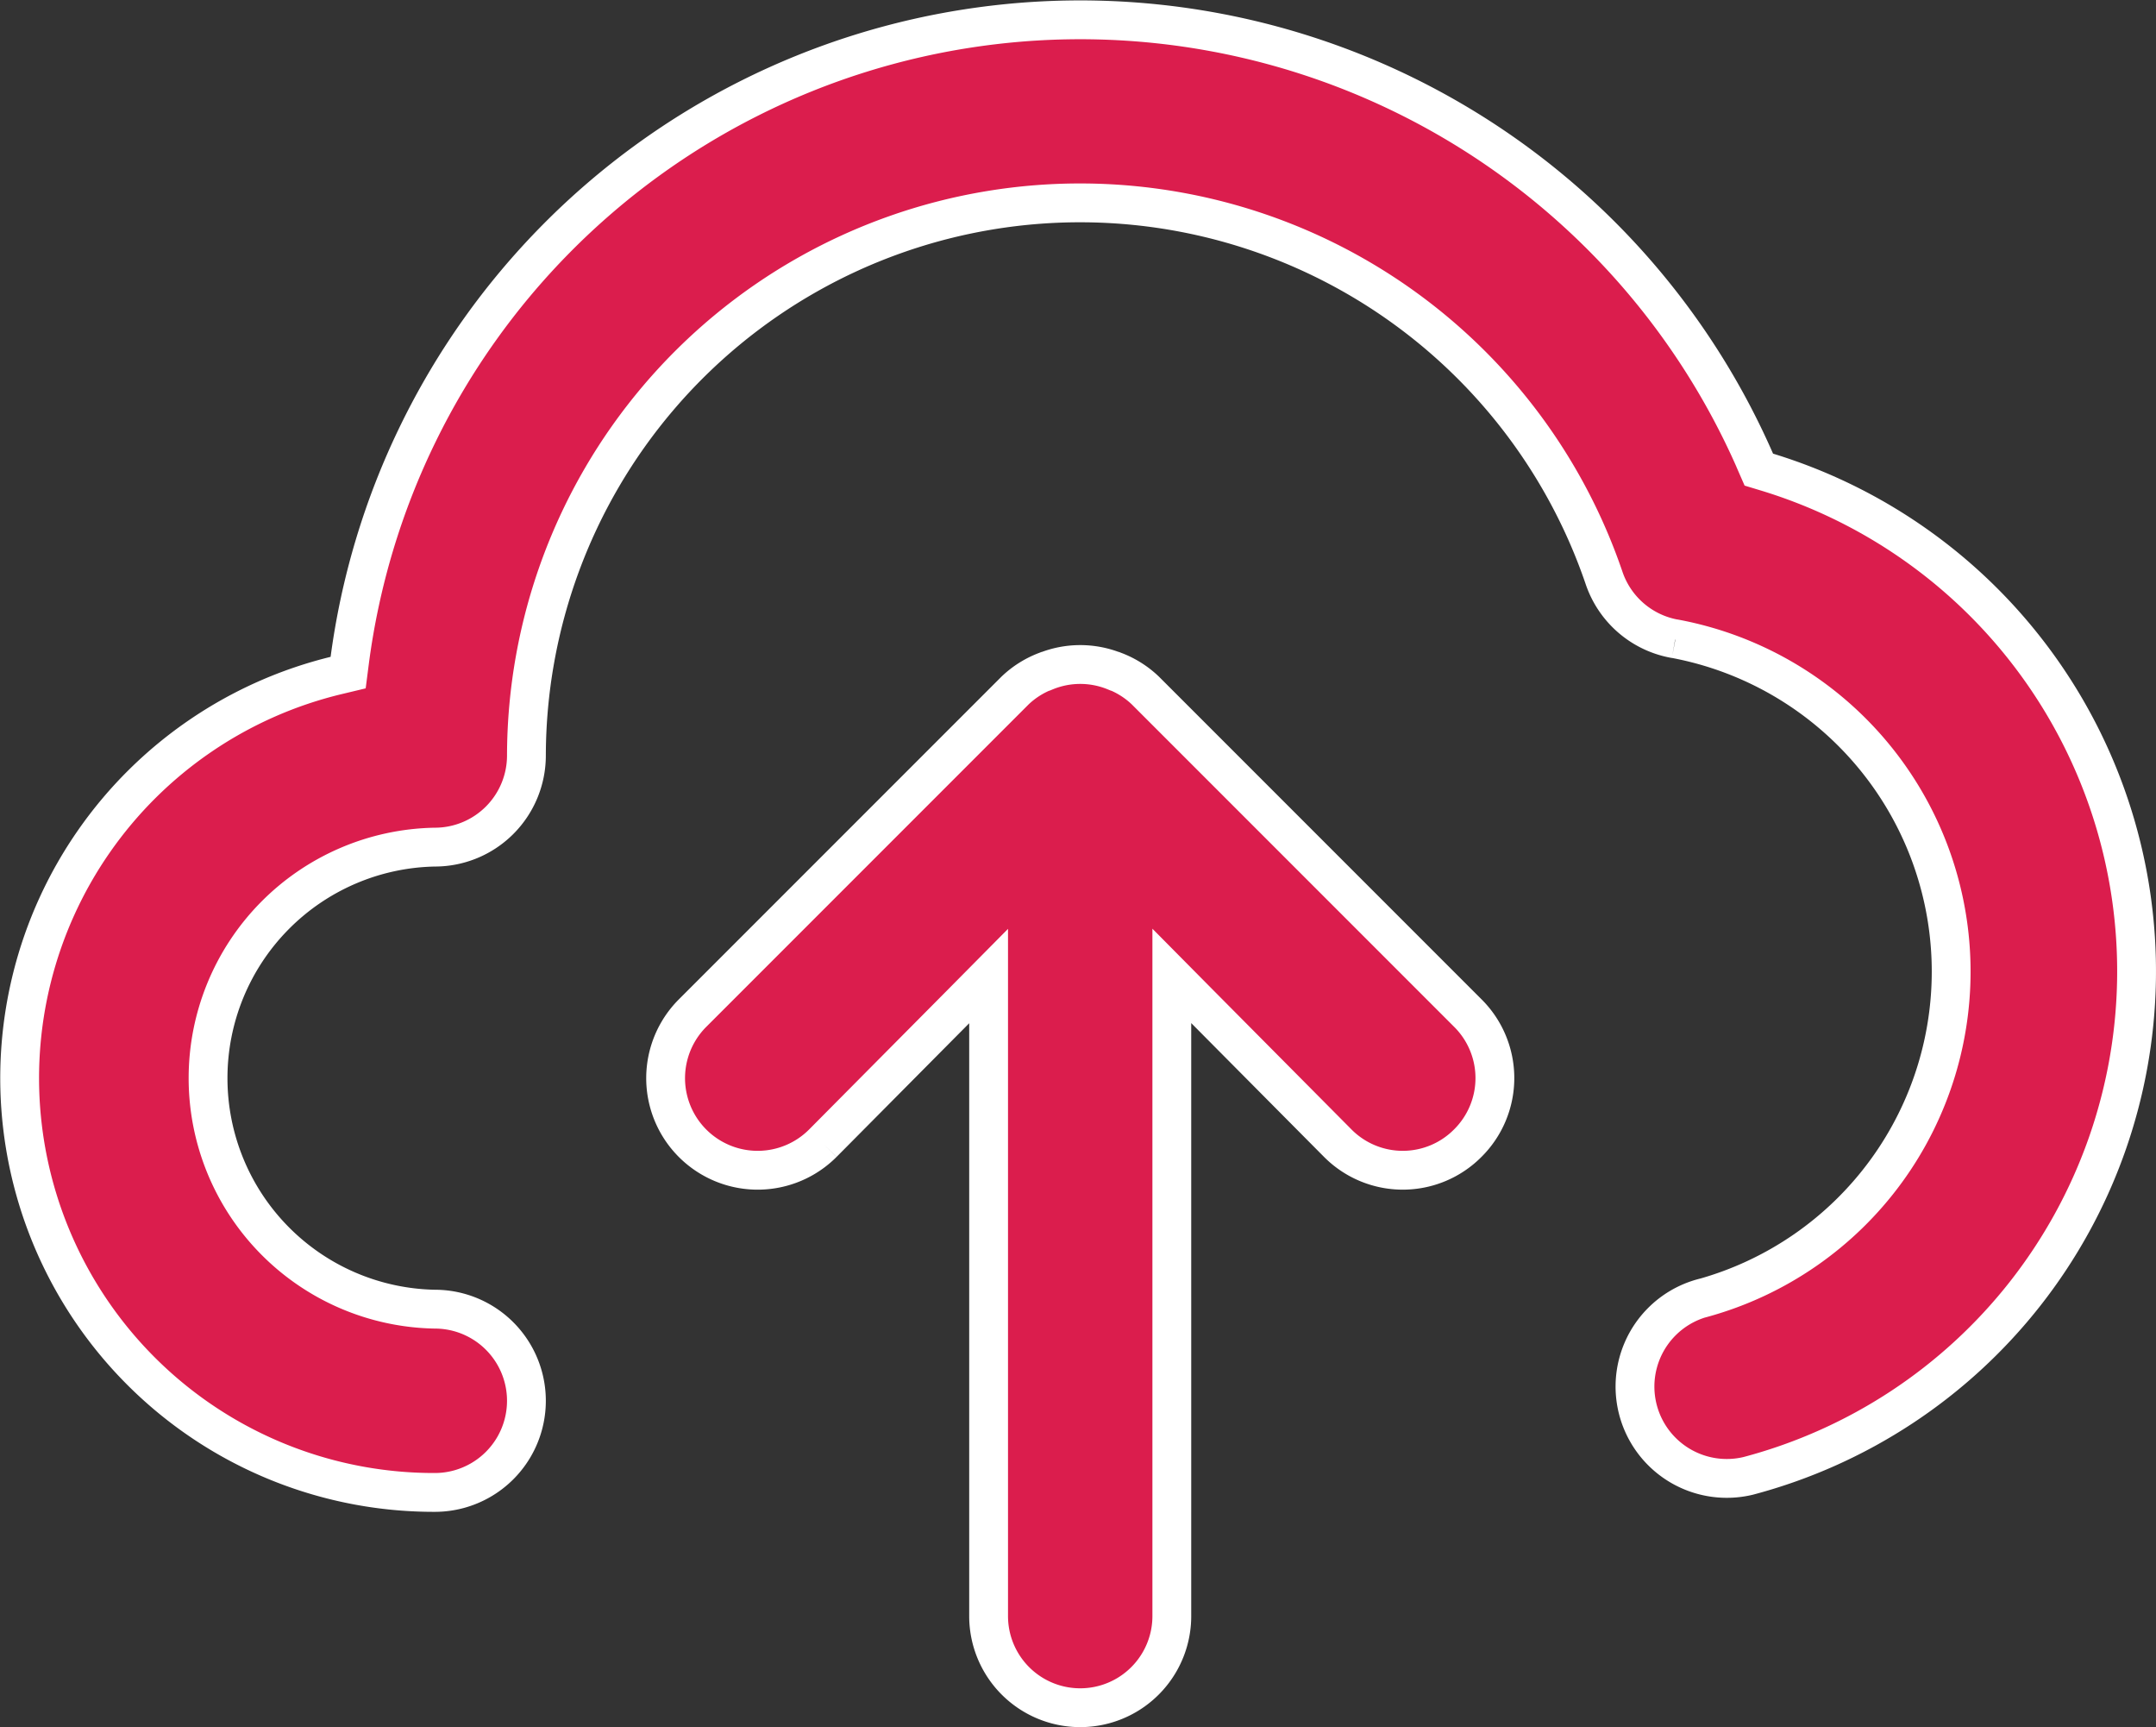 <svg xmlns="http://www.w3.org/2000/svg" width="55.544" height="44.483" viewBox="0 0 55.544 44.483">
  <rect x="0" y="0" width="55.544" height="44.483" fill="#333333" stroke="none"/>
  <path id="cloud-upload_1" data-name="cloud-upload 1" d="M51.949,25.453l.076.174.182.055a13.442,13.442,0,0,1-.456,25.862,2.365,2.365,0,0,1-1.179-4.58h0l.007,0a8.722,8.722,0,0,0-.7-16.978h-.007A2.36,2.36,0,0,1,48.033,28.4v0A14.263,14.263,0,0,0,20.276,32.99h0a2.36,2.36,0,0,1-2.36,2.36,5.951,5.951,0,0,0,0,11.9,2.36,2.36,0,1,1,0,4.72h0a10.671,10.671,0,0,1-2.508-21.049l.275-.066.036-.28a18.983,18.983,0,0,1,36.23-5.125ZM35.436,30.822h0l.008,0a2.361,2.361,0,0,1,.776.493l8.308,8.308h0a2.36,2.36,0,0,1,0,3.351l0,0a2.36,2.36,0,0,1-3.351,0h0l-3.574-3.6-.7-.707V55.155a2.36,2.36,0,0,1-4.72,0V38.671l-.7.707-3.573,3.6h0a2.371,2.371,0,0,1-3.353-3.354l8.308-8.308a2.36,2.36,0,0,1,.776-.493h0l.008,0A2.36,2.36,0,0,1,35.436,30.822Z" transform="translate(-6.714 -13.532)" fill="#db1d4d" stroke="#fff" stroke-width="1"/>
</svg>

